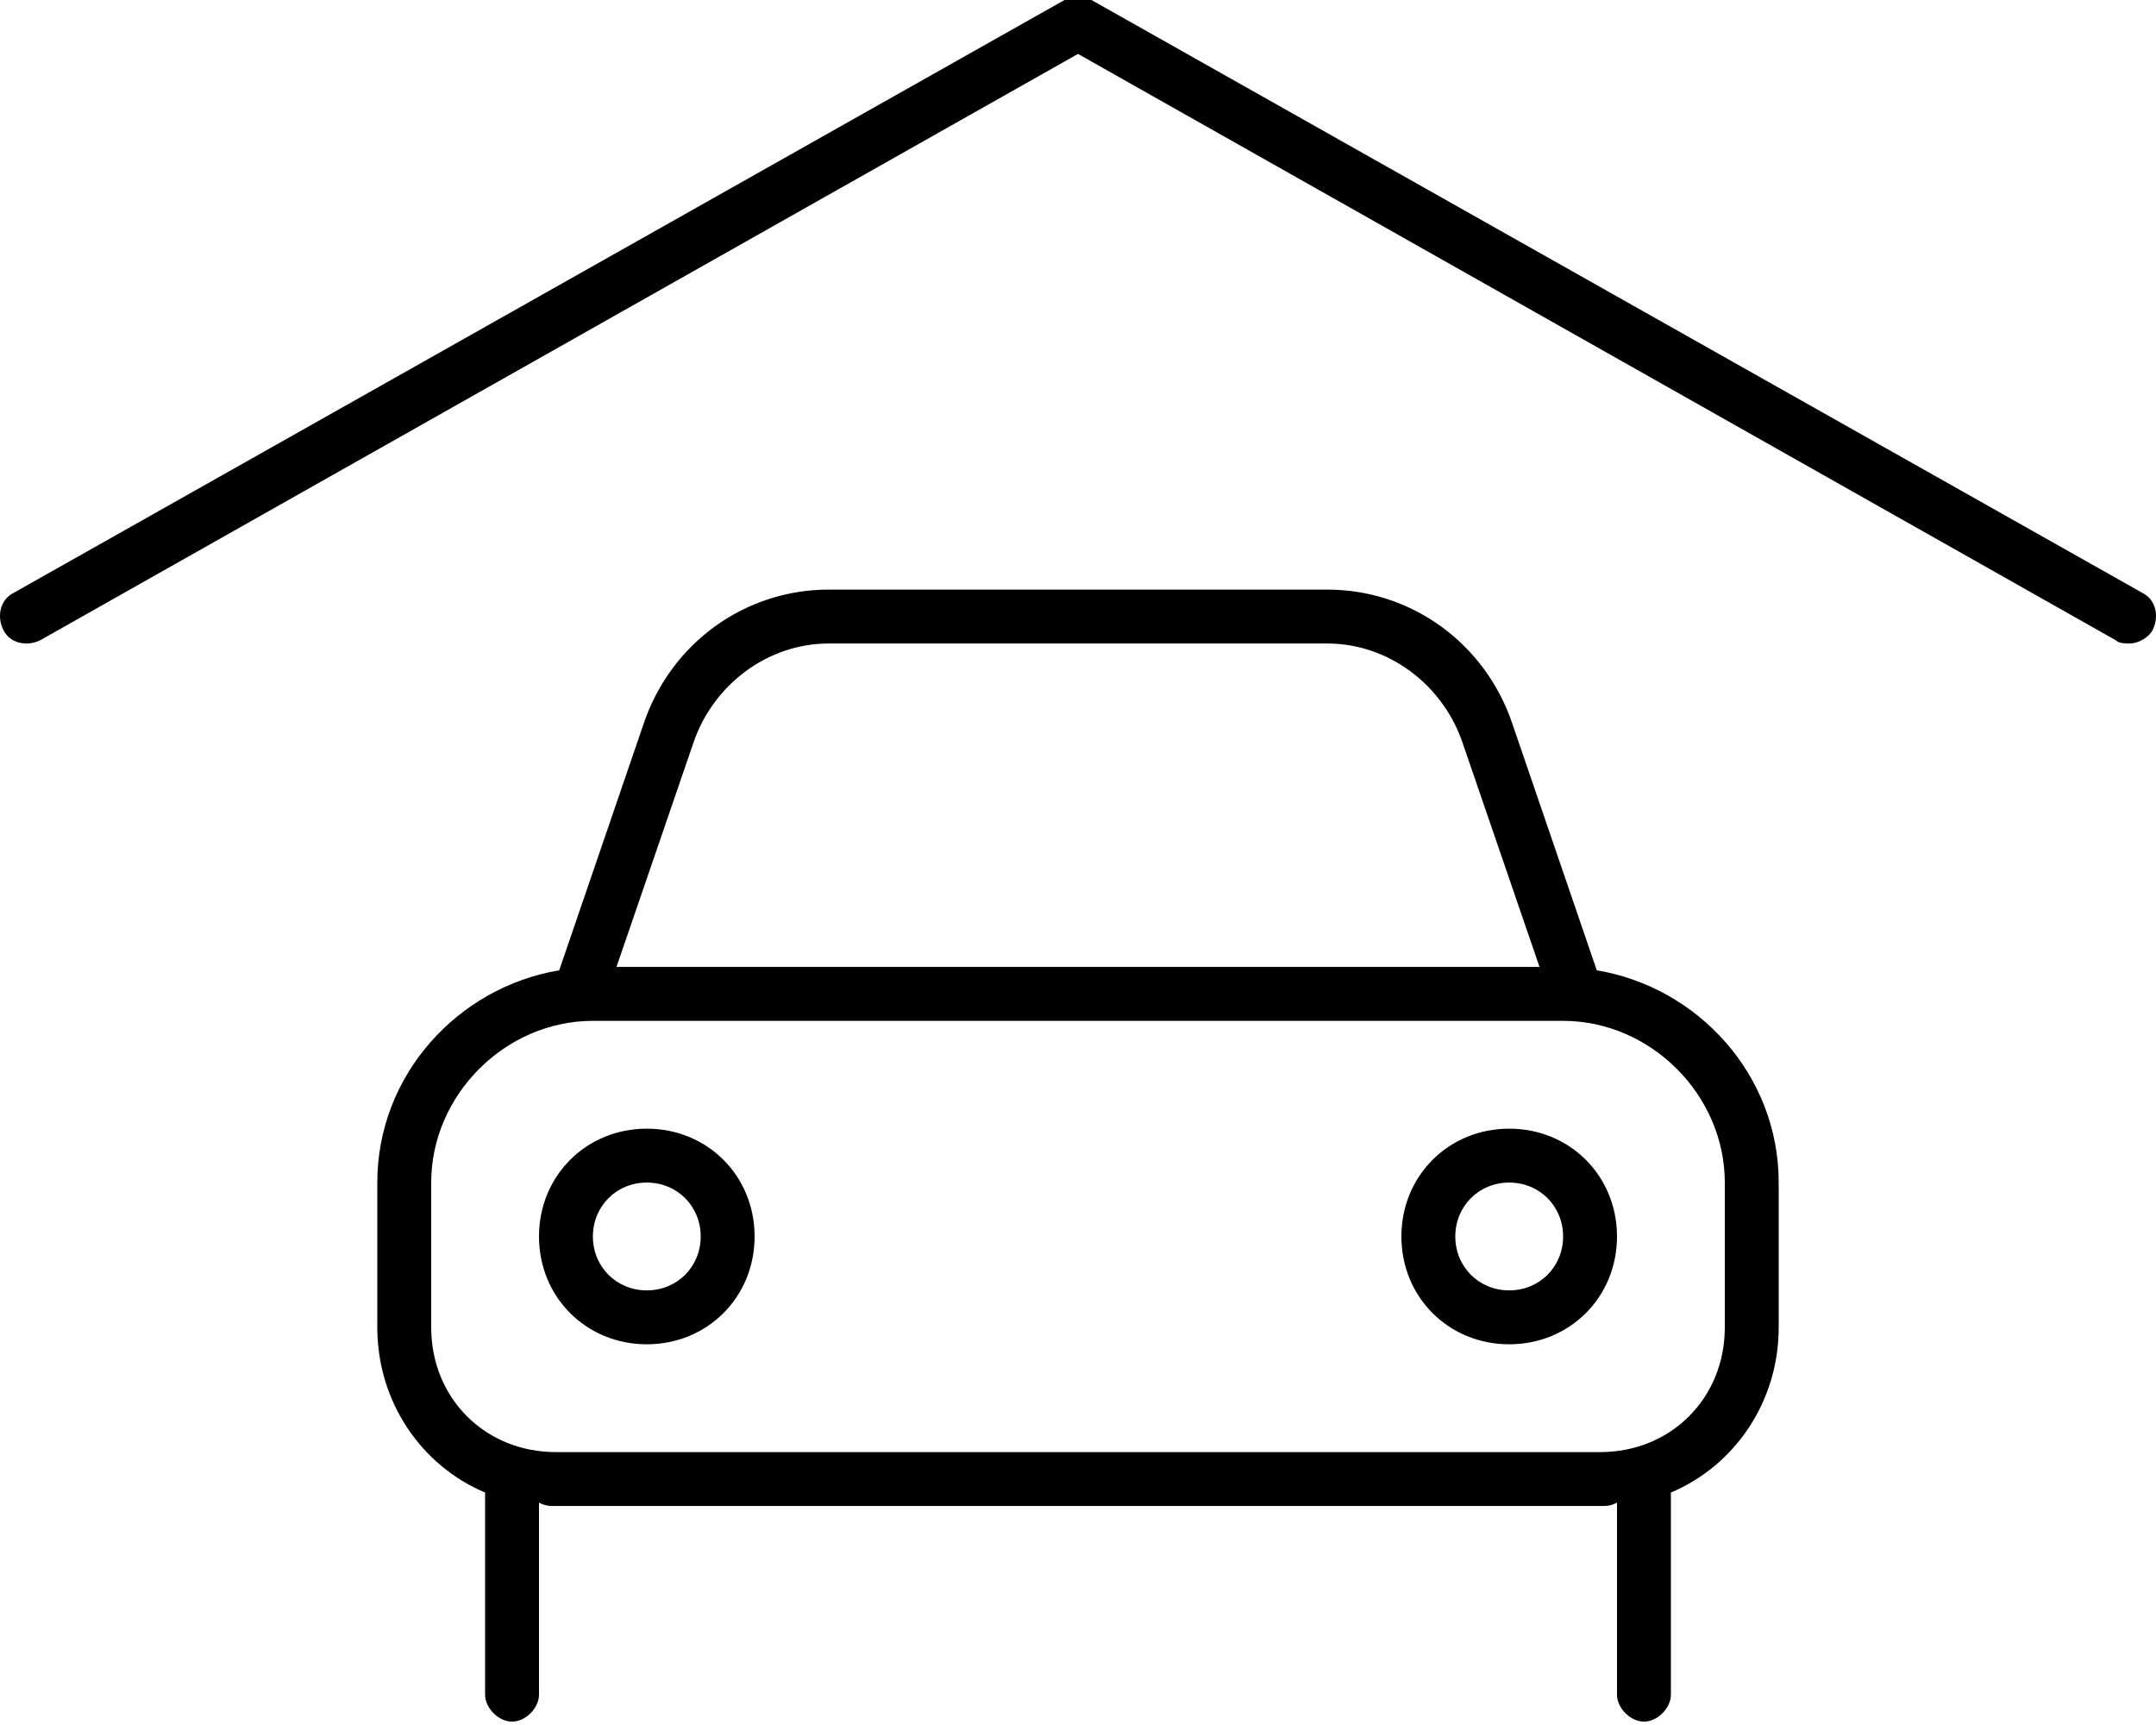 <svg xmlns="http://www.w3.org/2000/svg" viewBox="0 0 640 512"><!-- Font Awesome Pro 6.0.0-alpha1 by @fontawesome - https://fontawesome.com License - https://fontawesome.com/license (Commercial License) --><path d="M636 176L324 0C321 -1 319 -1 316 0L4 176C0 178 -1 183 1 187C3 191 8 192 12 190L320 16L628 190C629 191 631 191 632 191C635 191 638 189 639 187C641 183 640 178 636 176ZM448 335C430 335 416 349 416 367C416 385 430 399 448 399S480 385 480 367C480 349 466 335 448 335ZM448 383C439 383 432 376 432 367S439 351 448 351S464 358 464 367S457 383 448 383ZM192 335C174 335 160 349 160 367C160 385 174 399 192 399S224 385 224 367C224 349 210 335 192 335ZM192 383C183 383 176 376 176 367S183 351 192 351S208 358 208 367S201 383 192 383ZM474 288L449 215C441 191 419 175 394 175H246C221 175 199 191 191 215L166 288C136 293 112 319 112 351V394C112 416 125 435 144 443V503C144 507 148 511 152 511S160 507 160 503V446C162 447 163 447 165 447H475C477 447 478 447 480 446V503C480 507 484 511 488 511S496 507 496 503V443C515 435 528 416 528 394V351C528 319 504 293 474 288ZM206 220C212 203 228 191 246 191H394C412 191 428 203 434 220L457 287H183L206 220ZM512 394C512 415 496 431 475 431H165C144 431 128 415 128 394V351C128 325 150 303 176 303H464C490 303 512 325 512 351V394Z"/></svg>